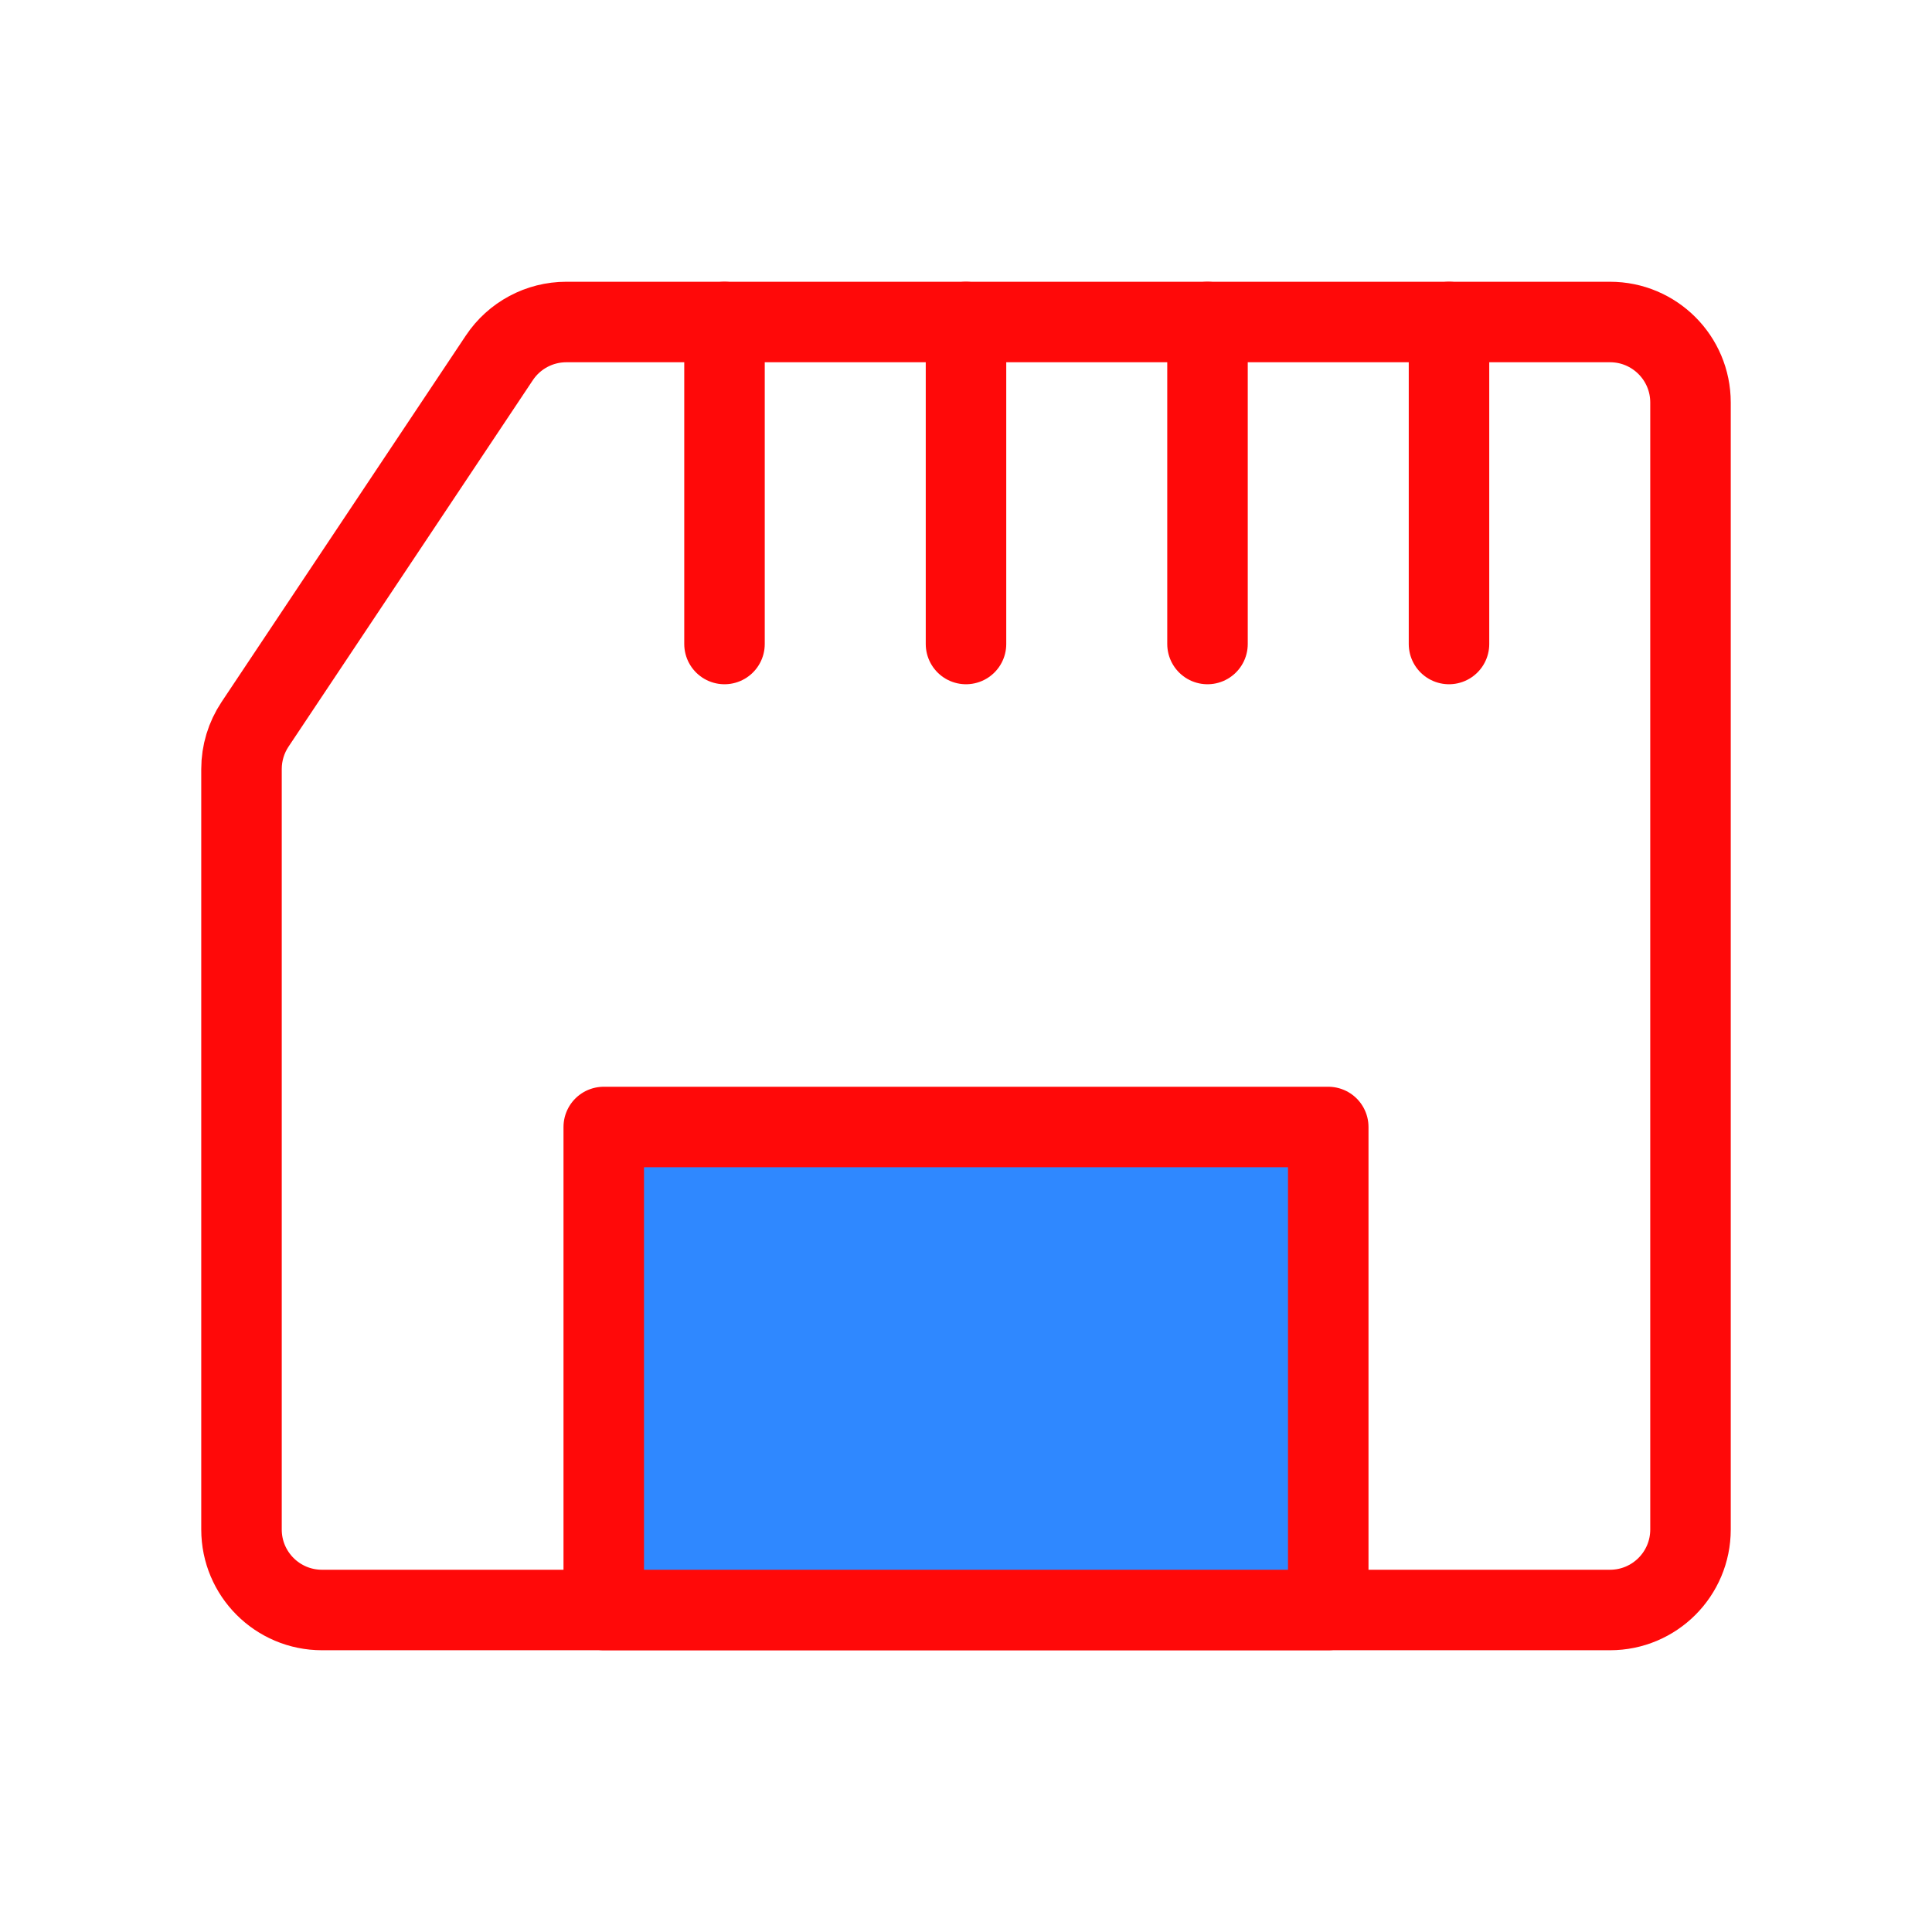 <?xml version="1.0" encoding="UTF-8"?><svg width="24" height="24" viewBox="0 0 48 48" fill="none" xmlns="http://www.w3.org/2000/svg"><path d="M40 40H8C6.895 40 6 39.105 6 38V19.106C6 18.711 6.117 18.325 6.336 17.996L12.406 8.891C12.777 8.334 13.402 8 14.07 8H40C41.105 8 42 8.895 42 10V38C42 39.105 41.105 40 40 40Z" stroke="#FF0909" stroke-width="2" stroke-linecap="round" stroke-linejoin="round"/><path d="M18 16L18 8" stroke="#FF0909" stroke-width="2" stroke-linecap="round" stroke-linejoin="round"/><path d="M24 16L24 8" stroke="#FF0909" stroke-width="2" stroke-linecap="round" stroke-linejoin="round"/><path d="M30 16L30 8" stroke="#FF0909" stroke-width="2" stroke-linecap="round" stroke-linejoin="round"/><path d="M36 16L36 8" stroke="#FF0909" stroke-width="2" stroke-linecap="round" stroke-linejoin="round"/><path d="M15 28H33V40H15V28Z" fill="#2F88FF" stroke="#FF0909" stroke-width="2" stroke-linecap="round" stroke-linejoin="round"/></svg>